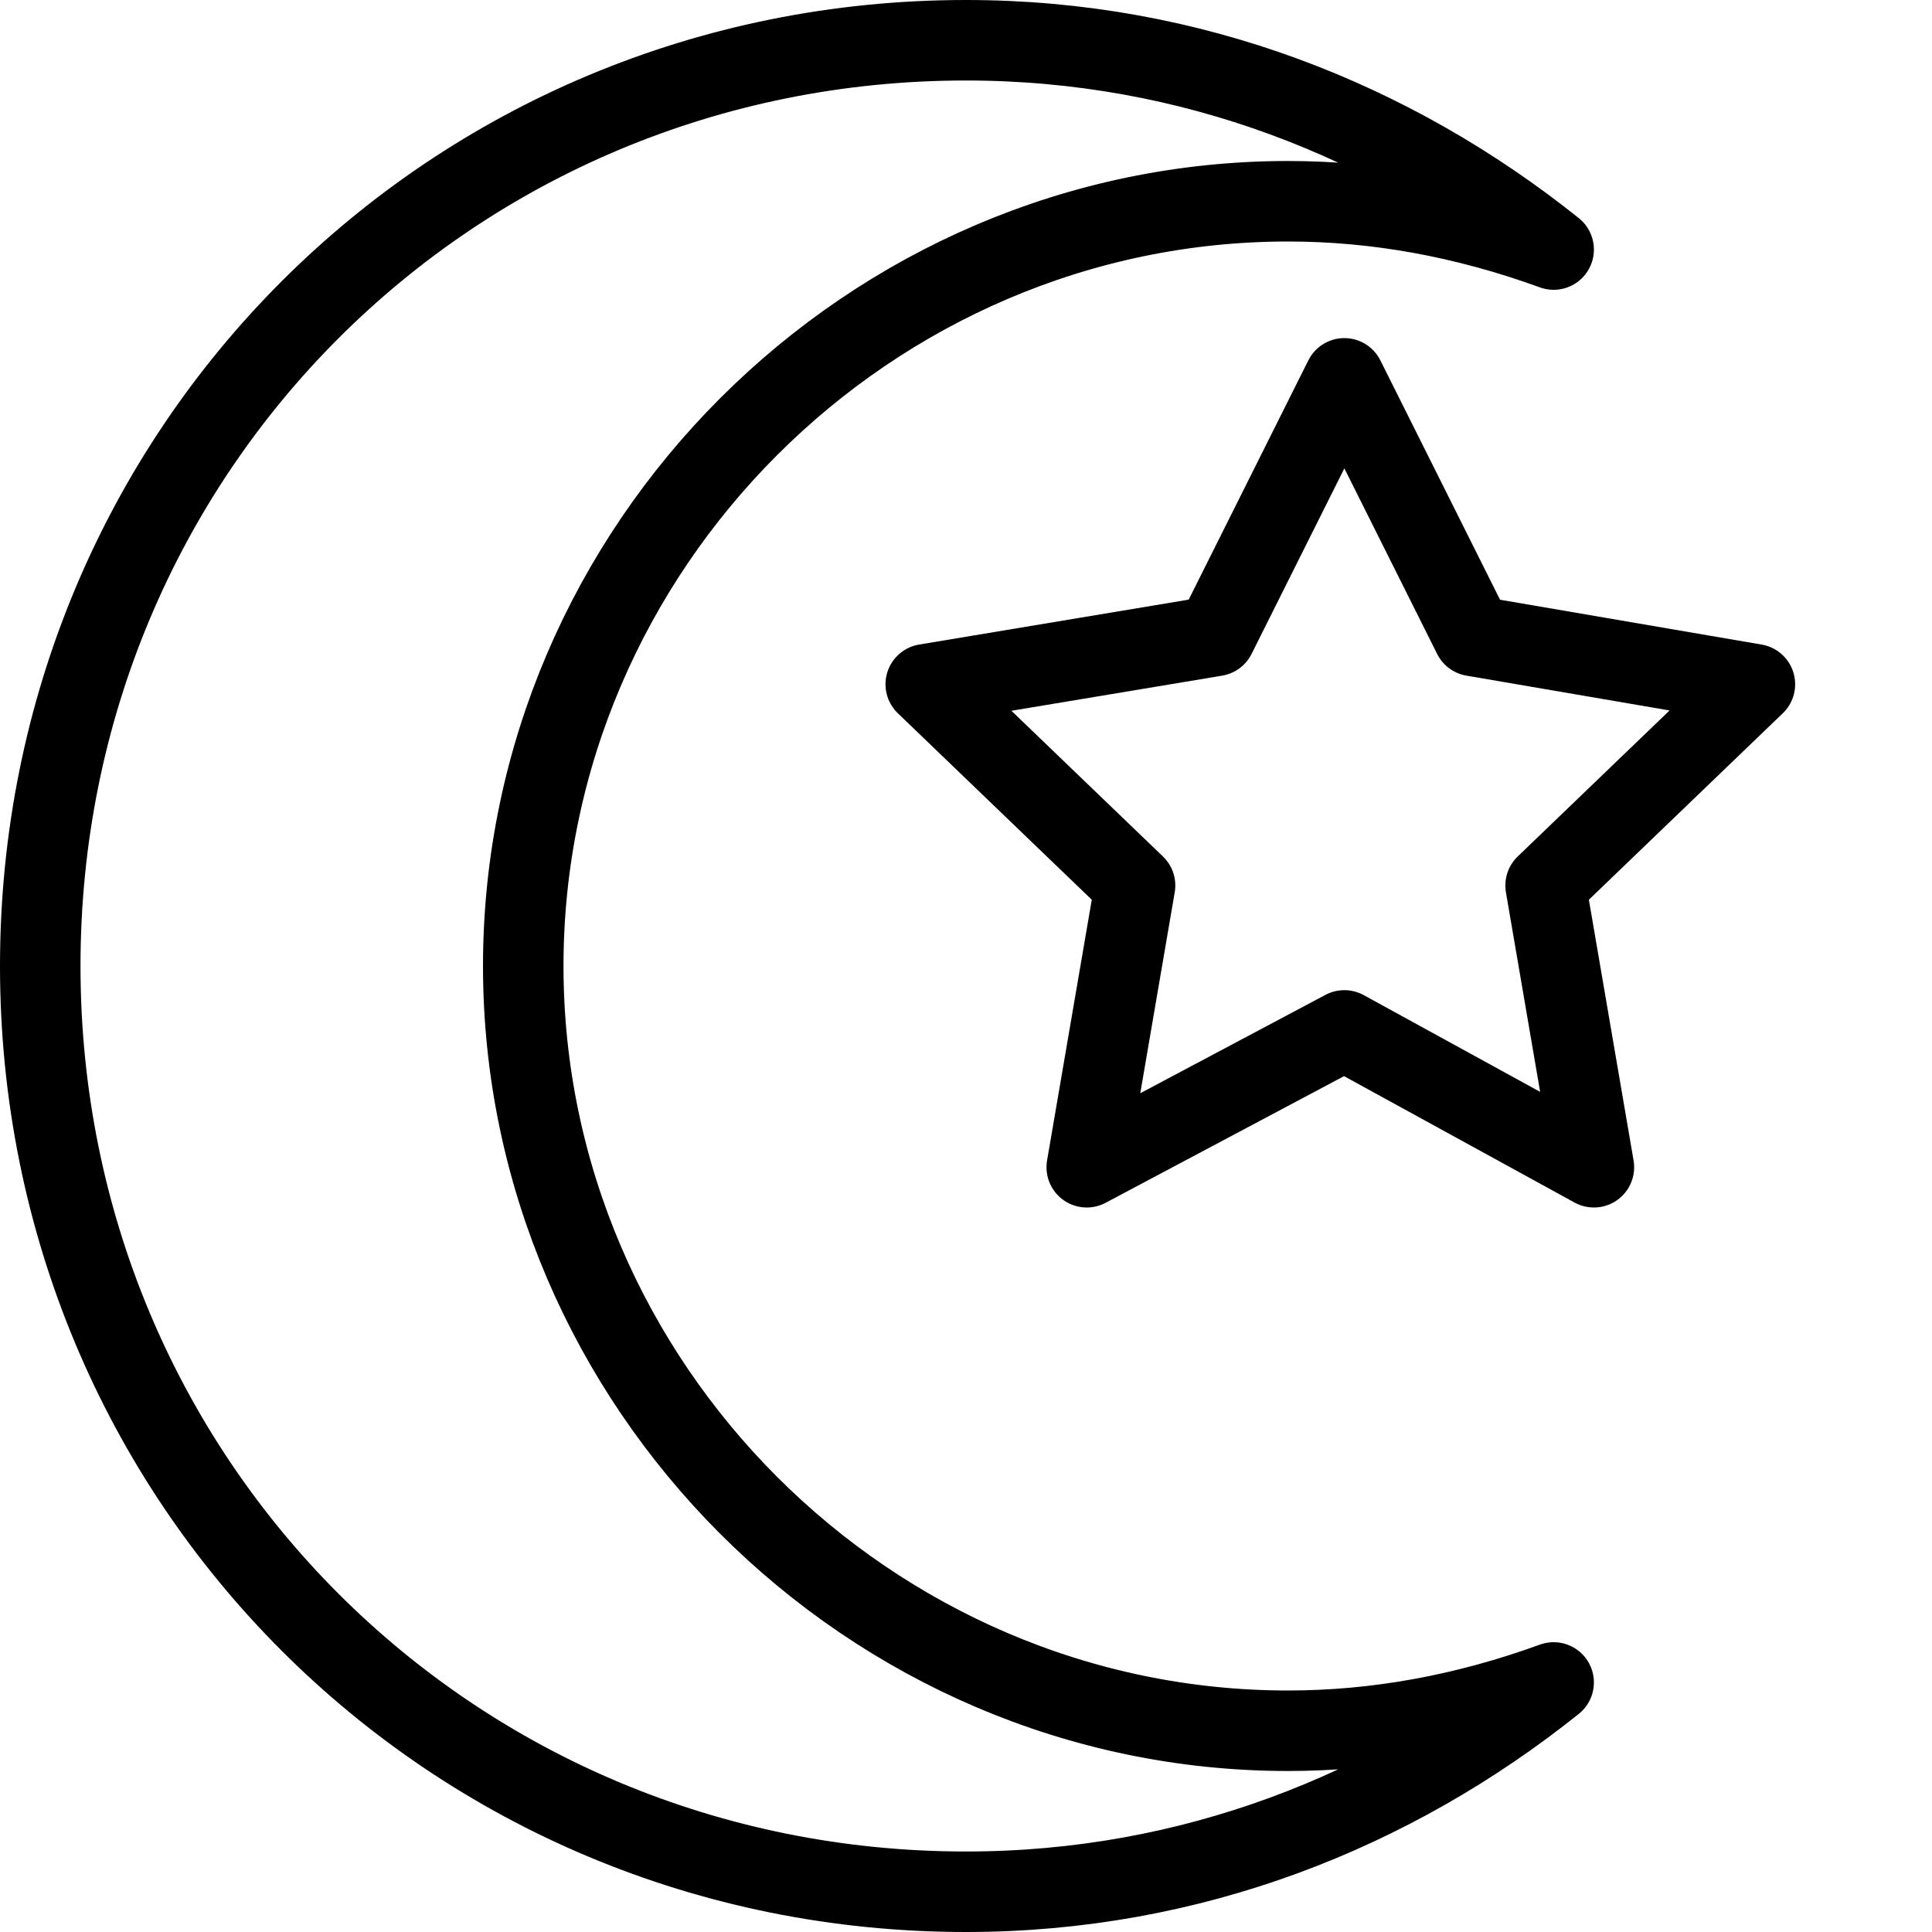 <?xml version="1.0" encoding="utf-8"?>
<!-- Generator: Adobe Illustrator 19.2.0, SVG Export Plug-In . SVG Version: 6.00 Build 0)  -->
<svg version="1.1" id="Layer_1" xmlns="http://www.w3.org/2000/svg" xmlns:xlink="http://www.w3.org/1999/xlink" x="0px" y="0px"
	 viewBox="0 0 24 24" style="enable-background:new 0 0 24 24;" xml:space="preserve">
<style type="text/css">
	.st0{display:none;}
	.st1{display:inline;}
	.st2{fill:none;stroke:#000000;stroke-linejoin:round;stroke-miterlimit:10;}
	.st3{fill:none;stroke:#000000;stroke-linecap:round;stroke-linejoin:round;stroke-miterlimit:10;}
</style>
<g id="Filled_Icons" class="st0">
	<g class="st1">
		<path d="M22.3,8.3C22.2,8.1,22.1,8,21.9,8l-3.3-0.5l-1.5-3c-0.1-0.2-0.3-0.3-0.4-0.3s-0.4,0.1-0.4,0.3l-1.5,3L11.4,8
			c-0.2,0-0.3,0.2-0.4,0.3c-0.1,0.2,0,0.4,0.1,0.5l2.4,2.3L13,14.4c0,0.2,0,0.4,0.2,0.5c0.2,0.1,0.4,0.1,0.5,0l2.9-1.6l2.9,1.6
			c0.1,0,0.2,0.1,0.2,0.1c0.1,0,0.2,0,0.3-0.1c0.2-0.1,0.2-0.3,0.2-0.5l-0.6-3.3l2.4-2.3C22.3,8.7,22.3,8.5,22.3,8.3z"/>
		<path d="M19.1,20.4c-1,0.4-2,0.6-3.1,0.6c-5,0-9-4-9-9s4-9,9-9c1,0,2.1,0.2,3.1,0.6c0.3,0.1,0.7-0.1,0.7-0.5
			c0-0.2-0.1-0.4-0.3-0.4C17.4,0.9,14.7,0,12,0C5.4,0,0,5.4,0,12s5.4,12,12,12c2.8,0,5.4-1,7.6-2.7c0.2-0.2,0.2-0.4,0.1-0.6
			C19.6,20.5,19.3,20.4,19.1,20.4z"/>
	</g>
</g>
<g id="Outline_Icons">
	<g>
		<polygon class="st2" points="16.7,4.7 18.3,7.9 21.8,8.5 19.2,11 19.8,14.5 16.7,12.8 13.5,14.5 14.1,11 11.5,8.5 15.1,7.9 		"/>
		<path class="st3" d="M16,21.5c-5.2,0-9.5-4.3-9.5-9.5c0-5.2,4.3-9.5,9.5-9.5c1.1,0,2.2,0.2,3.3,0.6c-2-1.6-4.5-2.6-7.3-2.6
			C5.6,0.5,0.5,5.6,0.5,12c0,6.4,5.1,11.5,11.5,11.5c2.8,0,5.3-1,7.3-2.6C18.2,21.3,17.1,21.5,16,21.5z"/>
	</g>
</g>
</svg>
